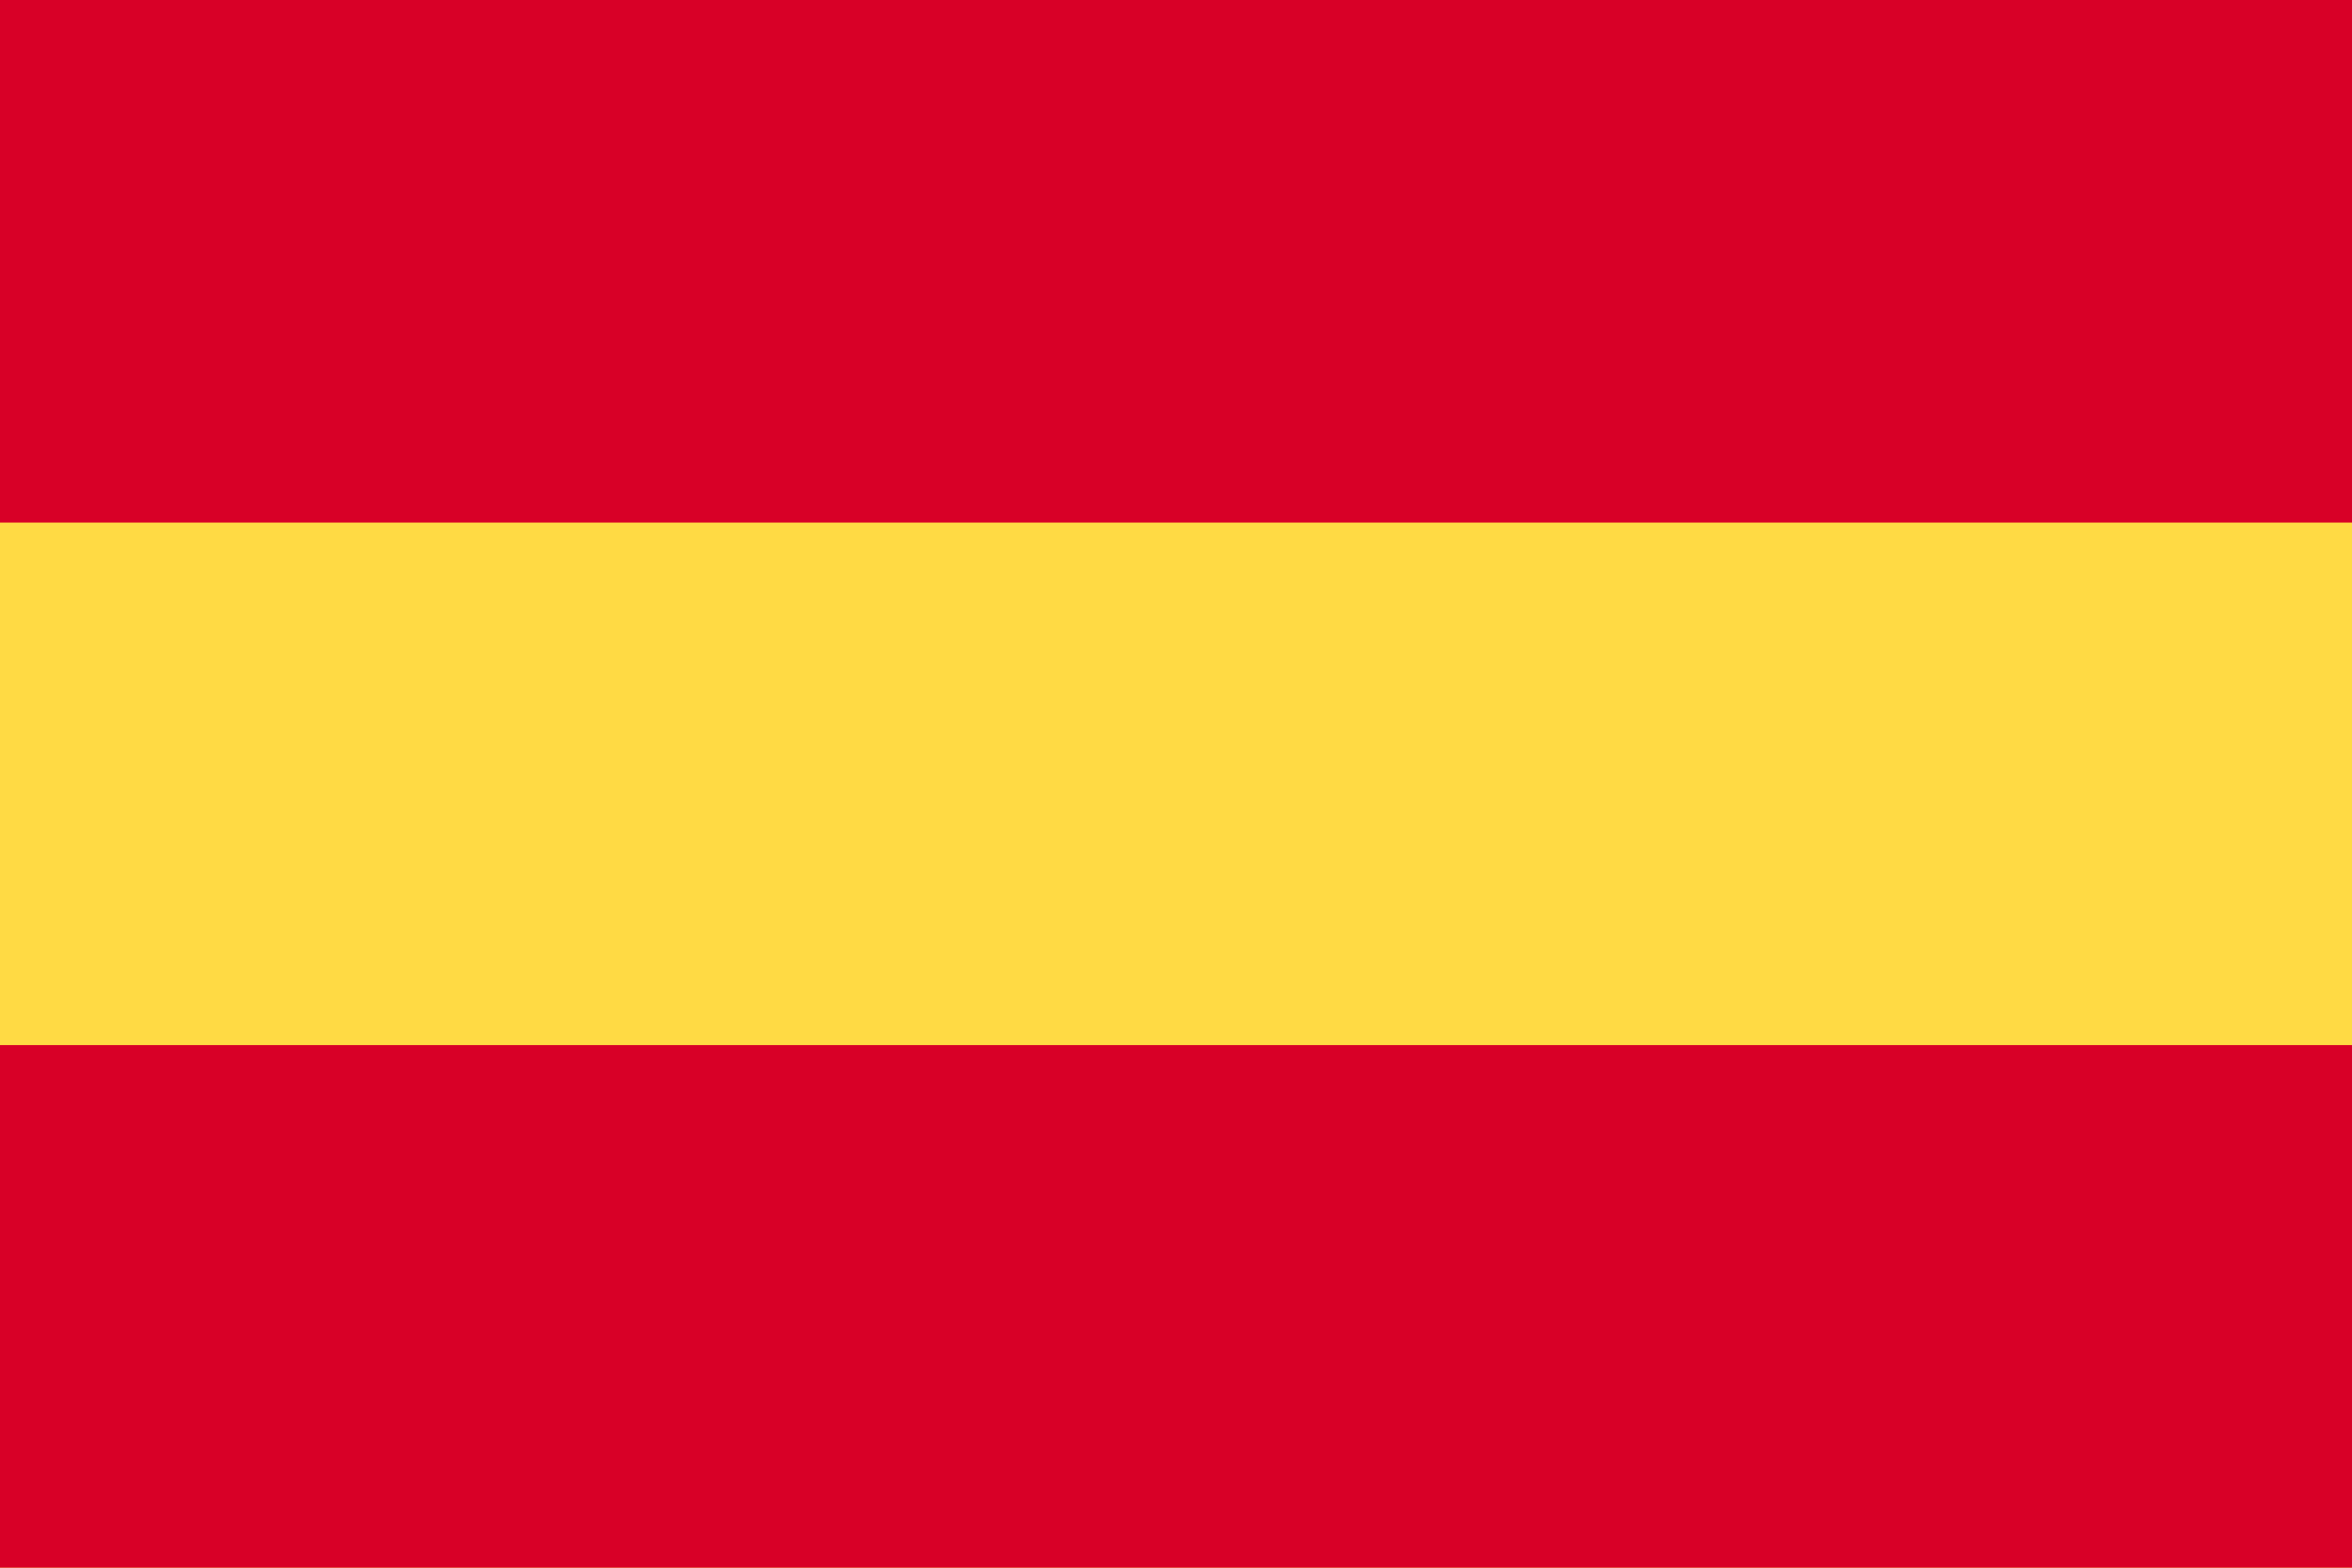<svg xmlns="http://www.w3.org/2000/svg" width="35.603" height="23.736" viewBox="0 0 35.603 23.736">
  <g id="Grupo_26" data-name="Grupo 26" transform="translate(-1780.623 -950)">
    <rect id="Rectángulo_87" data-name="Rectángulo 87" width="35.603" height="23.736" transform="translate(1780.623 950)" fill="#ffda44"/>
    <g id="Grupo_25" data-name="Grupo 25" transform="translate(1780.623 950)">
      <rect id="Rectángulo_84" data-name="Rectángulo 84" width="35.603" height="7.912" fill="#d80027"/>
      <rect id="Rectángulo_85" data-name="Rectángulo 85" width="35.603" height="7.912" transform="translate(0 15.823)" fill="#d80027"/>
    </g>
  </g>
</svg>
